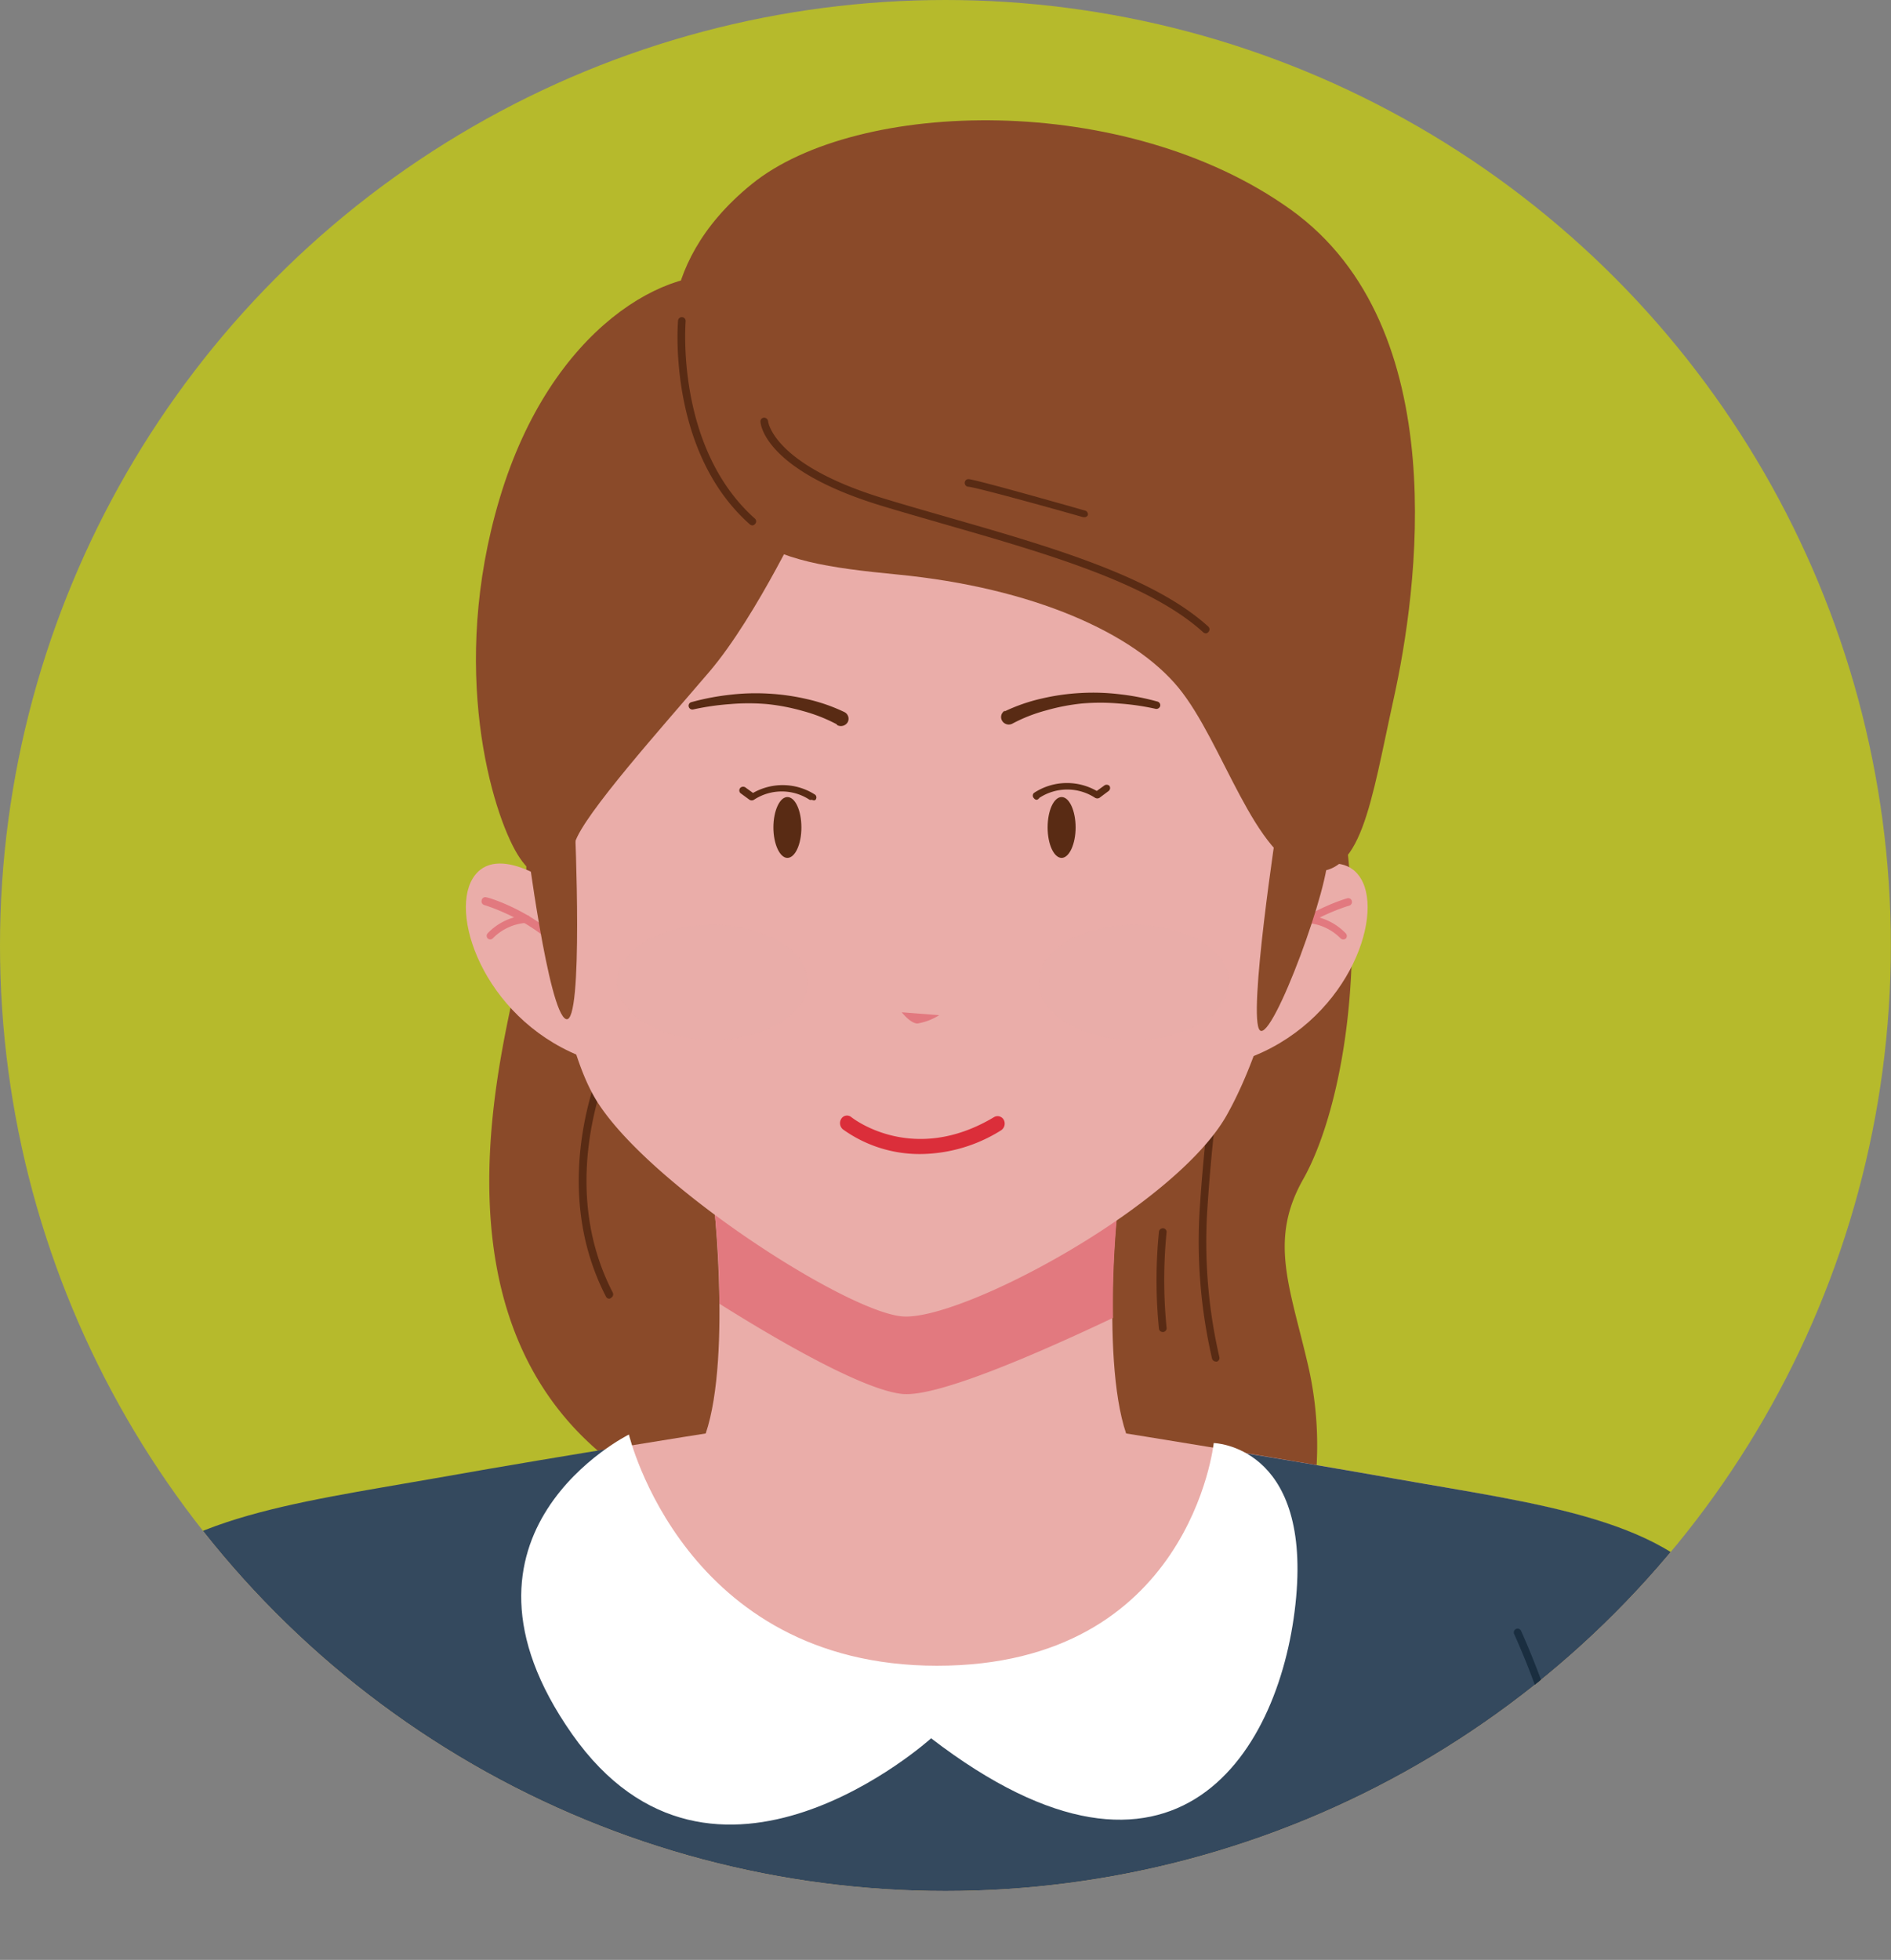 <svg xmlns="http://www.w3.org/2000/svg" xmlns:xlink="http://www.w3.org/1999/xlink" viewBox="0 0 124.33 128.85"><rect x="0" y="0" width="124.33" height="128.85" fill="#808080" stroke="none"/><defs><style>.cls-1{fill:#b6ba2c;}.cls-2{isolation:isolate;}.cls-3{clip-path:url(#clip-path);}.cls-4{fill:#8a4a29;}.cls-5{fill:#592b14;}.cls-12,.cls-6{fill:#eaada9;}.cls-7{fill:#e2797f;}.cls-8{fill:#34495e;}.cls-9{fill:#fff;}.cls-10{fill:#1a2e40;}.cls-11{fill:#db2e3a;}.cls-12{opacity:0.25;mix-blend-mode:multiply;}</style><clipPath id="clip-path"><circle class="cls-1" cx="62.16" cy="62.16" r="62.16"/></clipPath></defs><g class="cls-2"><g id="Layer_2" data-name="Layer 2"><g id="OBJECTS"><circle class="cls-1" cx="62.16" cy="62.16" r="62.16"/><g class="cls-3"><path class="cls-4" d="M34.29,49.08s.79,9.29-.13,14.34-6.44,23.23,6.18,32.79,46,2.32,46,2.32a23.46,23.46,0,0,0-.39-9c-1.19-5.05-2.5-8.06-.27-12s4.28-13,2.6-24.08S34.29,49.08,34.29,49.08Z"/><path class="cls-5" d="M40.06,85.38a.24.24,0,0,1-.22-.14c-4-7.76-.05-15.88,0-16a.26.26,0,0,1,.34-.11.26.26,0,0,1,.11.34c0,.08-3.89,8,0,15.51a.26.26,0,0,1-.11.34A.2.2,0,0,1,40.06,85.38Z"/><path class="cls-5" d="M79.93,89.51a.26.26,0,0,1-.24-.19,34.26,34.26,0,0,1-.79-10.14c.39-5.76,1.16-10.56,1.17-10.61a.23.23,0,0,1,.28-.2.25.25,0,0,1,.21.28s-.78,4.83-1.16,10.56a33.63,33.63,0,0,0,.77,10,.25.25,0,0,1-.18.31Z"/><path class="cls-5" d="M76.44,87.57a.25.25,0,0,1-.24-.21,31.94,31.94,0,0,1,0-6.39.26.26,0,0,1,.28-.22.24.24,0,0,1,.22.27,31.73,31.73,0,0,0,0,6.26.25.25,0,0,1-.21.29Z"/><path class="cls-6" d="M116.86,119.11s-.24-7.83-3.46-13.5S101,98.86,91.86,97.24s-17.82-3-17.82-3c-1.73-5.13-.5-16.47-.25-17.28H46.64c.25.81,1.49,12.15-.24,17.28,0,0-8.67,1.35-17.83,3S10.25,99.94,7,105.61s-3.46,13.5-3.46,13.5,62,21,110.26,1.29C115.62,120.09,116.75,119.66,116.86,119.11Z"/><path class="cls-7" d="M47.3,85.71c3.29,2.07,9.28,5.63,12,5.93,2.27.25,8.92-2.65,13.88-5A62.38,62.38,0,0,1,73.79,77H46.64A57.63,57.63,0,0,1,47.3,85.71Z"/><path class="cls-8" d="M91.86,97.24c-4.35-.77-8.58-1.48-11.84-2,.72,1.17,2.92,5,2.1,7-1,2.32-4.06,8.23-8.51,9.29s-19.94,3.17-21.68,3.17L44,113.8l-1.93-6.75-.83-12c-3.34.54-7.93,1.3-12.66,2.14-9.16,1.62-18.32,2.7-21.54,8.37s-3.46,13.5-3.46,13.5,62,21,110.26,1.29c1.79-.31,2.92-.74,3-1.29,0,0-.24-7.83-3.46-13.5S101,98.86,91.86,97.24Z"/><path class="cls-9" d="M41.35,94.31s3.61,15.2,20.26,15.2S79.8,94.87,79.8,94.87,86.12,95,85.22,105s-7.87,21.67-24,9.28c0,0-14.32,12.95-23.61-.28S41.35,94.31,41.35,94.31Z"/><path class="cls-10" d="M19,120.48h0a.27.27,0,0,1-.21-.31c.38-3.1,2.88-9.78,3-10.06a.24.24,0,0,1,.33-.15.28.28,0,0,1,.13.36c0,.06-2.57,6.9-2.95,9.92A.25.25,0,0,1,19,120.48Z"/><path class="cls-10" d="M103,117.12a.25.25,0,0,1-.24-.21,52.83,52.83,0,0,0-3.21-9.49.25.25,0,1,1,.46-.2,54.4,54.4,0,0,1,3.24,9.61.26.26,0,0,1-.2.29Z"/><path class="cls-6" d="M83.8,58.42s4.13-3.23,5.68-.65-1,9.55-7.62,11.87Z"/><path class="cls-7" d="M83.09,63.25a.33.33,0,0,1-.14,0,.26.26,0,0,1-.07-.35c1.84-2.69,5.53-3.8,5.69-3.84a.24.24,0,0,1,.31.17.25.25,0,0,1-.17.31S85,60.6,83.3,63.14A.26.26,0,0,1,83.09,63.25Z"/><path class="cls-7" d="M88.32,61.76a.24.24,0,0,1-.19-.08,3.41,3.41,0,0,0-2.21-1,.25.25,0,0,1,0-.5,3.87,3.87,0,0,1,2.56,1.18.25.25,0,0,1,0,.35A.27.27,0,0,1,88.32,61.76Z"/><path class="cls-6" d="M36.75,58.42s-4.13-3.23-5.68-.65,1,9.55,7.62,11.87Z"/><path class="cls-7" d="M37.46,63.25a.23.23,0,0,1-.2-.11c-1.74-2.54-5.38-3.63-5.42-3.64a.25.25,0,0,1-.17-.31A.24.24,0,0,1,32,59c.16,0,3.85,1.15,5.69,3.84a.25.25,0,0,1-.07.35A.33.33,0,0,1,37.46,63.25Z"/><path class="cls-7" d="M32.23,61.76a.27.27,0,0,1-.16-.06.25.25,0,0,1,0-.35,3.87,3.87,0,0,1,2.56-1.18.25.25,0,1,1,0,.5,3.41,3.41,0,0,0-2.21,1A.24.24,0,0,1,32.23,61.76Z"/><path class="cls-6" d="M35.24,51s.57,15.9,4,21.39S55.5,86.16,59.28,86.54s18-7.19,21.39-13.25S86,56.64,86.16,46.42s-8.52-26.31-22-28.58S39,28.63,36.76,36.76A39.9,39.9,0,0,0,35.24,51Z"/><path class="cls-4" d="M84,54s-2,13-1.16,13.74,4.74-9.87,4.45-11.71S84,54,84,54Z"/><path class="cls-4" d="M34.61,55.19S36.06,66.61,37.22,67s.58-12.68.58-12.68Z"/><path class="cls-11" d="M60.5,75.87a8.64,8.64,0,0,1-5.09-1.63.54.54,0,0,1-.09-.7.44.44,0,0,1,.65-.1c.16.13,4.1,3.17,9.39,0a.46.46,0,0,1,.64.19.53.53,0,0,1-.18.68A10.12,10.12,0,0,1,60.5,75.87Z"/><path class="cls-7" d="M59.29,66.55l2.46.19a3.83,3.83,0,0,1-1.44.55C59.83,67.26,59.29,66.55,59.29,66.55Z"/><path class="cls-5" d="M70.72,54.4c0,1.09-.42,2-.92,2s-.92-.88-.92-2,.41-2,.92-2S70.72,53.31,70.72,54.4Z"/><path class="cls-5" d="M68.18,52.58a.23.23,0,0,1-.2-.1.24.24,0,0,1,0-.35A3.94,3.94,0,0,1,72.11,52l.47-.34a.27.27,0,0,1,.36,0,.25.25,0,0,1-.06.35l-.59.44a.28.28,0,0,1-.29,0,3.35,3.35,0,0,0-3.66,0A.33.33,0,0,1,68.18,52.58Z"/><path class="cls-5" d="M66.05,46.77a11.58,11.58,0,0,1,2.46-.85,14.66,14.66,0,0,1,2.54-.36,14.47,14.47,0,0,1,2.55.08,15.88,15.88,0,0,1,2.49.48.25.25,0,0,1,.19.3.26.26,0,0,1-.3.18h0a16.41,16.41,0,0,0-2.42-.35,14.09,14.09,0,0,0-2.43,0,13.6,13.6,0,0,0-2.37.46,10.4,10.4,0,0,0-2.19.86l0,0a.51.51,0,0,1-.68-.18.48.48,0,0,1,.18-.67Z"/><path class="cls-5" d="M50.85,54.4c0,1.09.42,2,.92,2s.92-.88.92-2-.41-2-.92-2S50.85,53.31,50.85,54.4Z"/><path class="cls-5" d="M53.39,52.58a.3.3,0,0,1-.16,0,3.33,3.33,0,0,0-3.66,0,.28.28,0,0,1-.29,0l-.6-.44a.25.25,0,0,1,0-.35.27.27,0,0,1,.36,0l.47.34a3.94,3.94,0,0,1,4.09.12.24.24,0,0,1,0,.35A.23.23,0,0,1,53.39,52.58Z"/><path class="cls-5" d="M55,47.61a10.62,10.62,0,0,0-2.19-.86,13.6,13.6,0,0,0-2.37-.46,14.19,14.19,0,0,0-2.44,0,16.8,16.8,0,0,0-2.42.35h0a.25.25,0,0,1-.3-.19.24.24,0,0,1,.18-.29,16.23,16.23,0,0,1,2.5-.48,14.47,14.47,0,0,1,2.55-.08,14.66,14.66,0,0,1,2.54.36,11.58,11.58,0,0,1,2.46.85.49.49,0,0,1,.23.66.52.52,0,0,1-.68.21h0Z"/><path class="cls-12" d="M80.83,64.58c0,2.09-2.81,3.78-6.27,3.78s-6.27-1.69-6.27-3.78,2.81-3.78,6.27-3.78S80.83,62.49,80.83,64.58Z"/><path class="cls-12" d="M53.11,64.58c0,2.09-2.81,3.78-6.27,3.78s-6.27-1.69-6.27-3.78,2.81-3.78,6.27-3.78S53.11,62.49,53.11,64.58Z"/><path class="cls-4" d="M53.11,33.32s-3.33,7.16-6.47,10.84-8.26,9.39-8.84,11.23-2.13,3.48-3.78.77S29.48,44,32.86,32.74,44,17.26,48.35,18.22,55.26,26.35,53.11,33.32Z"/><path class="cls-4" d="M44.43,24s-1.92-6.29,5-11.9S74,6,84.85,13.77,93.16,39,91.64,45.9,89.51,57.9,86,57.22s-5.57-8.41-8.51-12S67.94,38.64,59,37.77,46,35.93,44.43,24Z"/><path class="cls-5" d="M49.48,34.54a.27.27,0,0,1-.17-.06c-5.45-4.81-4.74-13.29-4.73-13.38a.25.25,0,0,1,.5,0c0,.08-.7,8.32,4.56,13a.24.24,0,0,1,0,.35A.23.23,0,0,1,49.48,34.54Z"/><path class="cls-5" d="M79.28,41.64a.28.28,0,0,1-.17-.07c-3.54-3.23-10.34-5.19-16.92-7.08-1.45-.42-2.89-.83-4.27-1.25C50.23,30.89,50,27.85,50,27.72a.24.24,0,0,1,.24-.26.26.26,0,0,1,.26.24s.3,2.84,7.57,5.06c1.37.42,2.81.83,4.26,1.25C69,35.92,75.82,37.89,79.45,41.2a.25.25,0,0,1,0,.35A.25.25,0,0,1,79.28,41.64Z"/><path class="cls-5" d="M71.28,34h-.07c-2.84-.81-7.2-2-7.55-2a.25.25,0,0,1-.23-.26.24.24,0,0,1,.24-.24c.39,0,6,1.59,7.68,2.07a.25.25,0,0,1,.17.31A.25.25,0,0,1,71.28,34Z"/></g></g></g></g></svg>